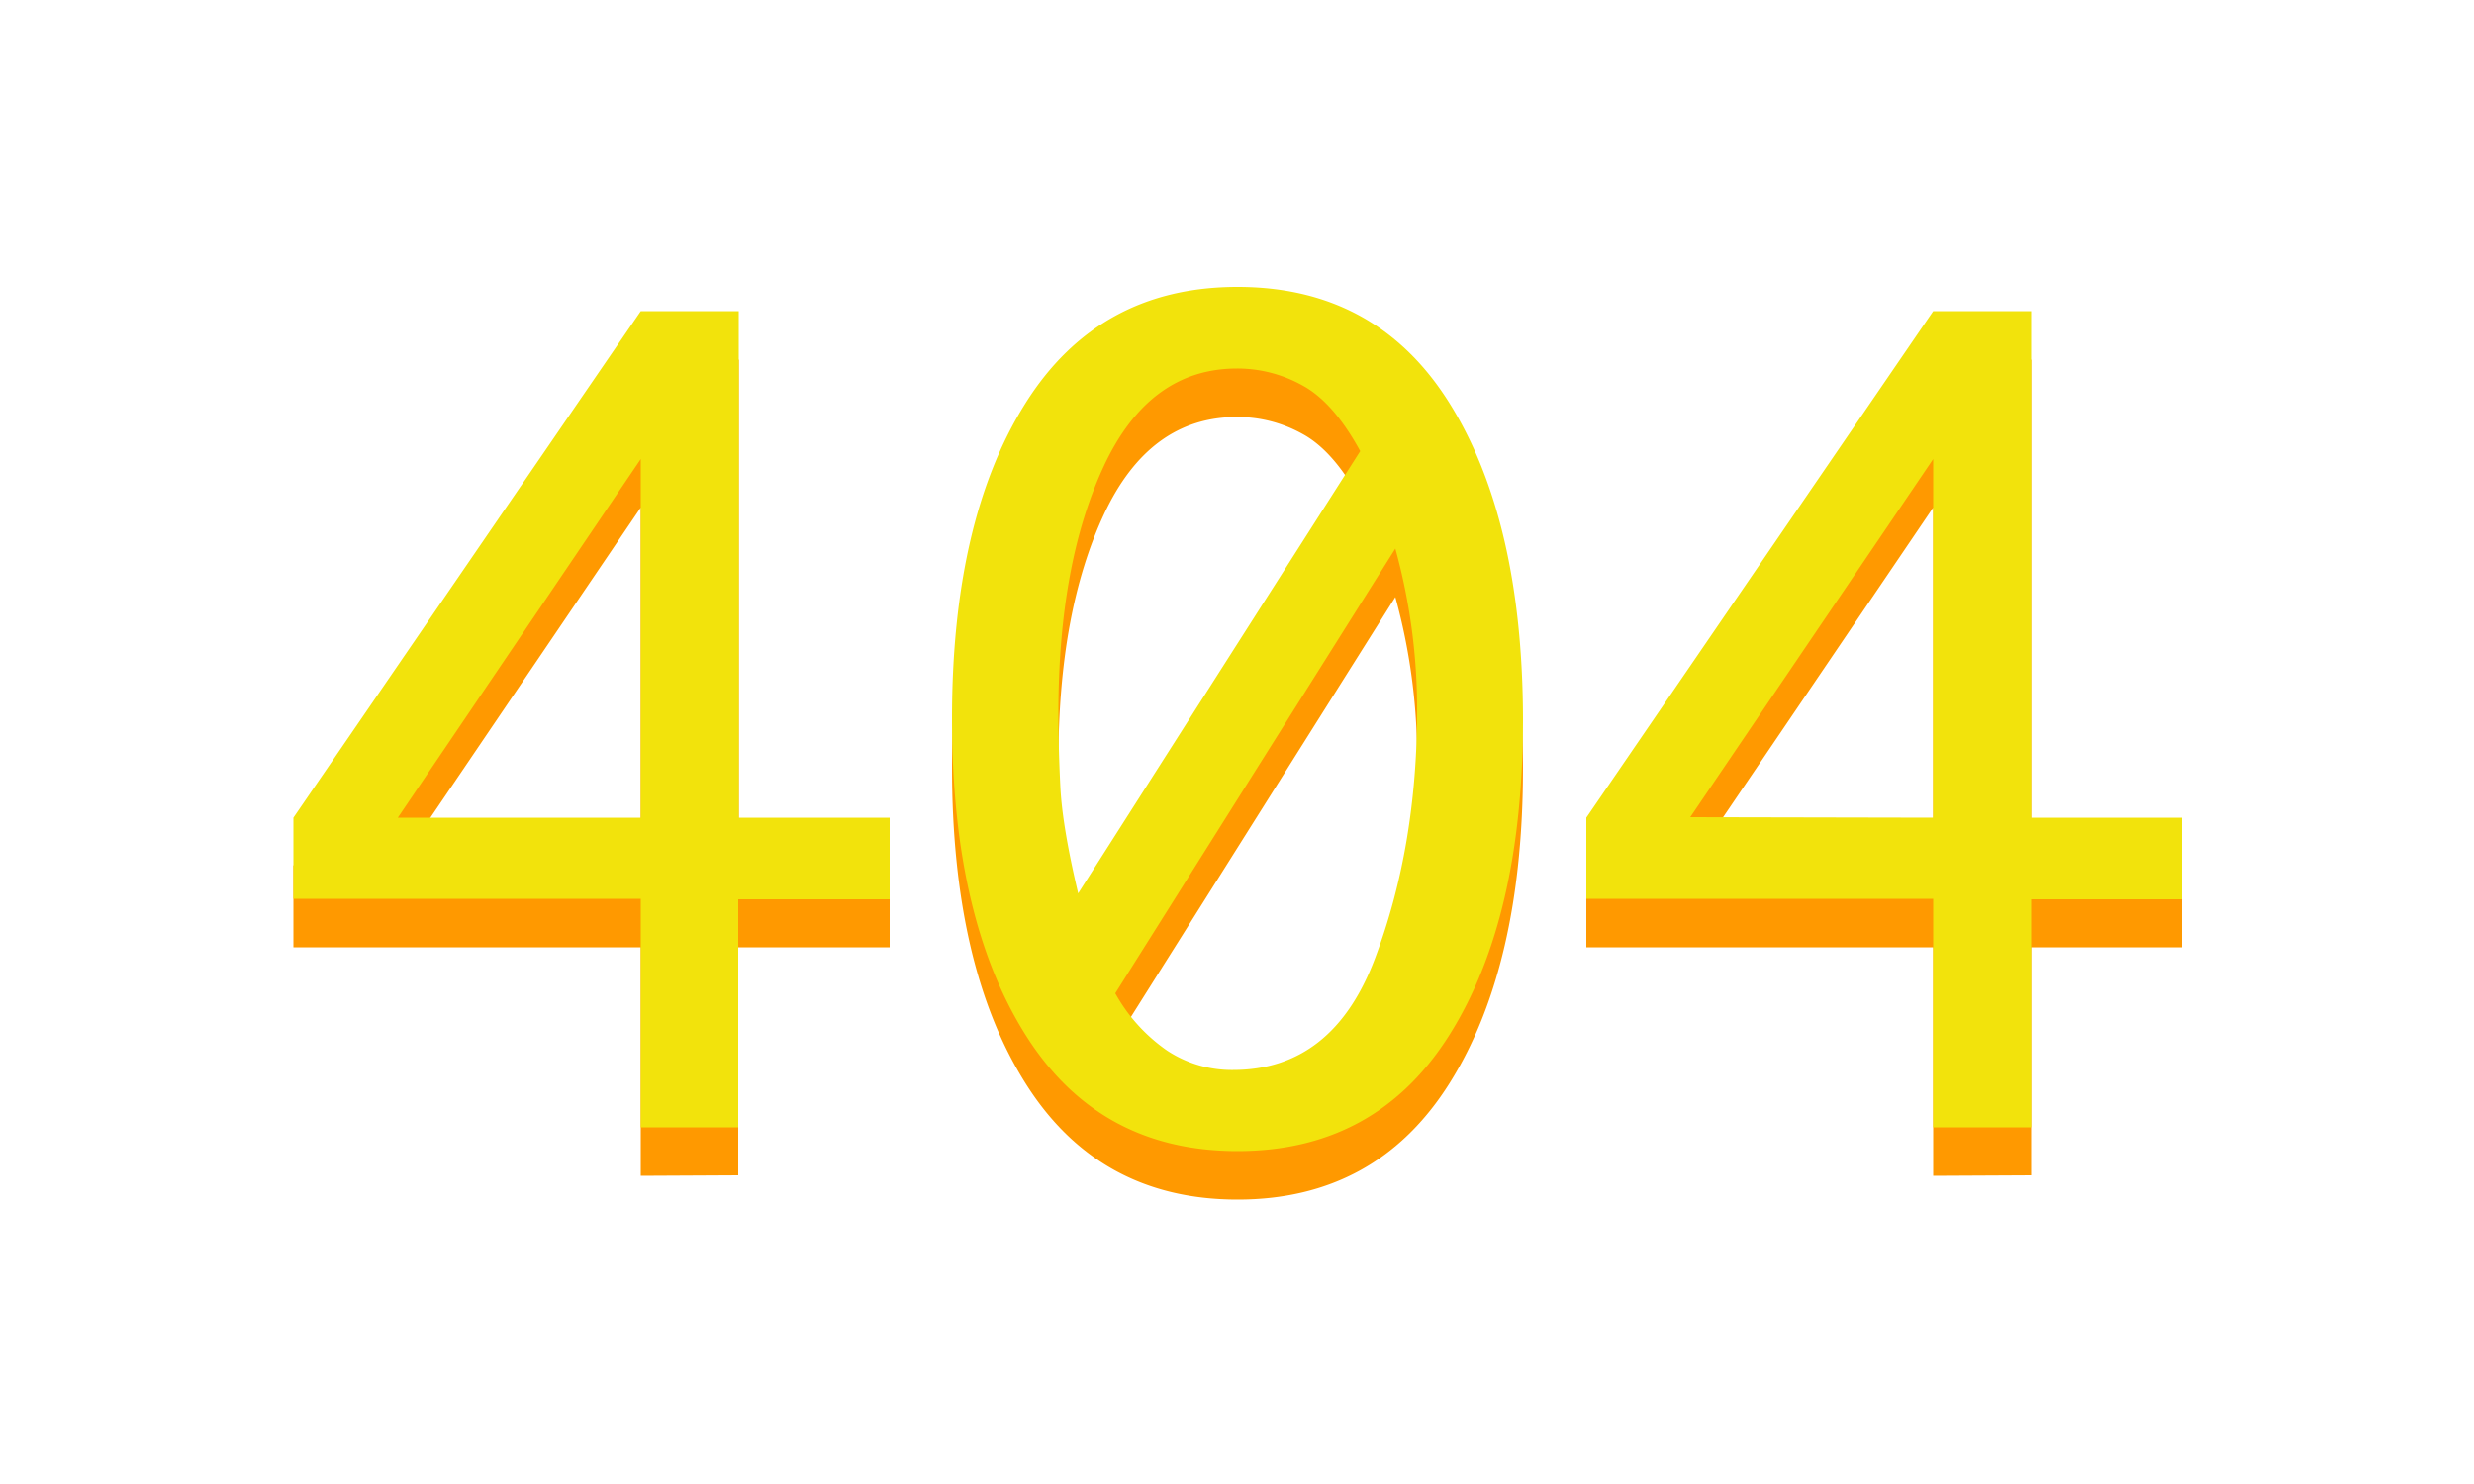 <svg xmlns="http://www.w3.org/2000/svg" viewBox="0 0 500 300"><path d="M129.5 237.7v-46.2H59.3V175l70.2-102.3h19.8V175h30.5v16.5h-30.6v46.1zm0-62.6v-72.5L80.4 175zM250.1 67.8q28.2 0 42.9 23.6t14.8 63.7q0 40.2-14.8 63.8t-42.9 23.6q-28.1 0-42.9-23.6t-14.8-63.8q0-40.1 14.8-63.7t42.9-23.6zm-32.2 122.6 57-89.4q-5.4-9.9-11.7-13.3a27 27 0 0 0-13.2-3.4q-17.7 0-26.9 19.7t-9.2 50q0 6.9.4 14.9t3.6 21.5zm64.1-69.7-56.6 89.9a34.3 34.3 0 0 0 10.5 11.6 23.7 23.7 0 0 0 13.3 3.9q20.2 0 28.7-22.6t8.5-50.1a122.3 122.3 0 0 0-4.4-32.7zm108.7 117v-46.2h-70.1V175l70.1-102.3h19.8V175H441v16.5h-30.5v46.1zm0-62.6v-72.5L341.6 175z" fill="#f90"/><path d="M129.5 227.9v-46.2H59.3v-16.4l70.2-102.4h19.8v102.4h30.5v16.5h-30.6v46.1zm0-62.6V92.8l-49.1 72.5zM250.1 58q28.2 0 42.9 23.6t14.8 63.7q0 40.2-14.8 63.8t-42.9 23.6q-28.1 0-42.9-23.6t-14.8-63.8q0-40.1 14.8-63.7T250.1 58zm-32.2 122.6 57-89.4q-5.4-9.9-11.7-13.3a27 27 0 0 0-13.2-3.4q-17.7 0-26.9 19.7t-9.2 50q0 6.9.4 14.9t3.6 21.5zm64.1-69.7-56.6 89.9a34.3 34.3 0 0 0 10.5 11.6 23.7 23.7 0 0 0 13.3 3.9q20.2 0 28.7-22.6t8.5-50.1a122.3 122.3 0 0 0-4.4-32.7zm108.7 117v-46.2h-70.1v-16.4l70.1-102.4h19.8v102.4H441v16.5h-30.5v46.1zm0-62.6V92.8l-49.1 72.4z" fill="#f2e30c"/></svg>